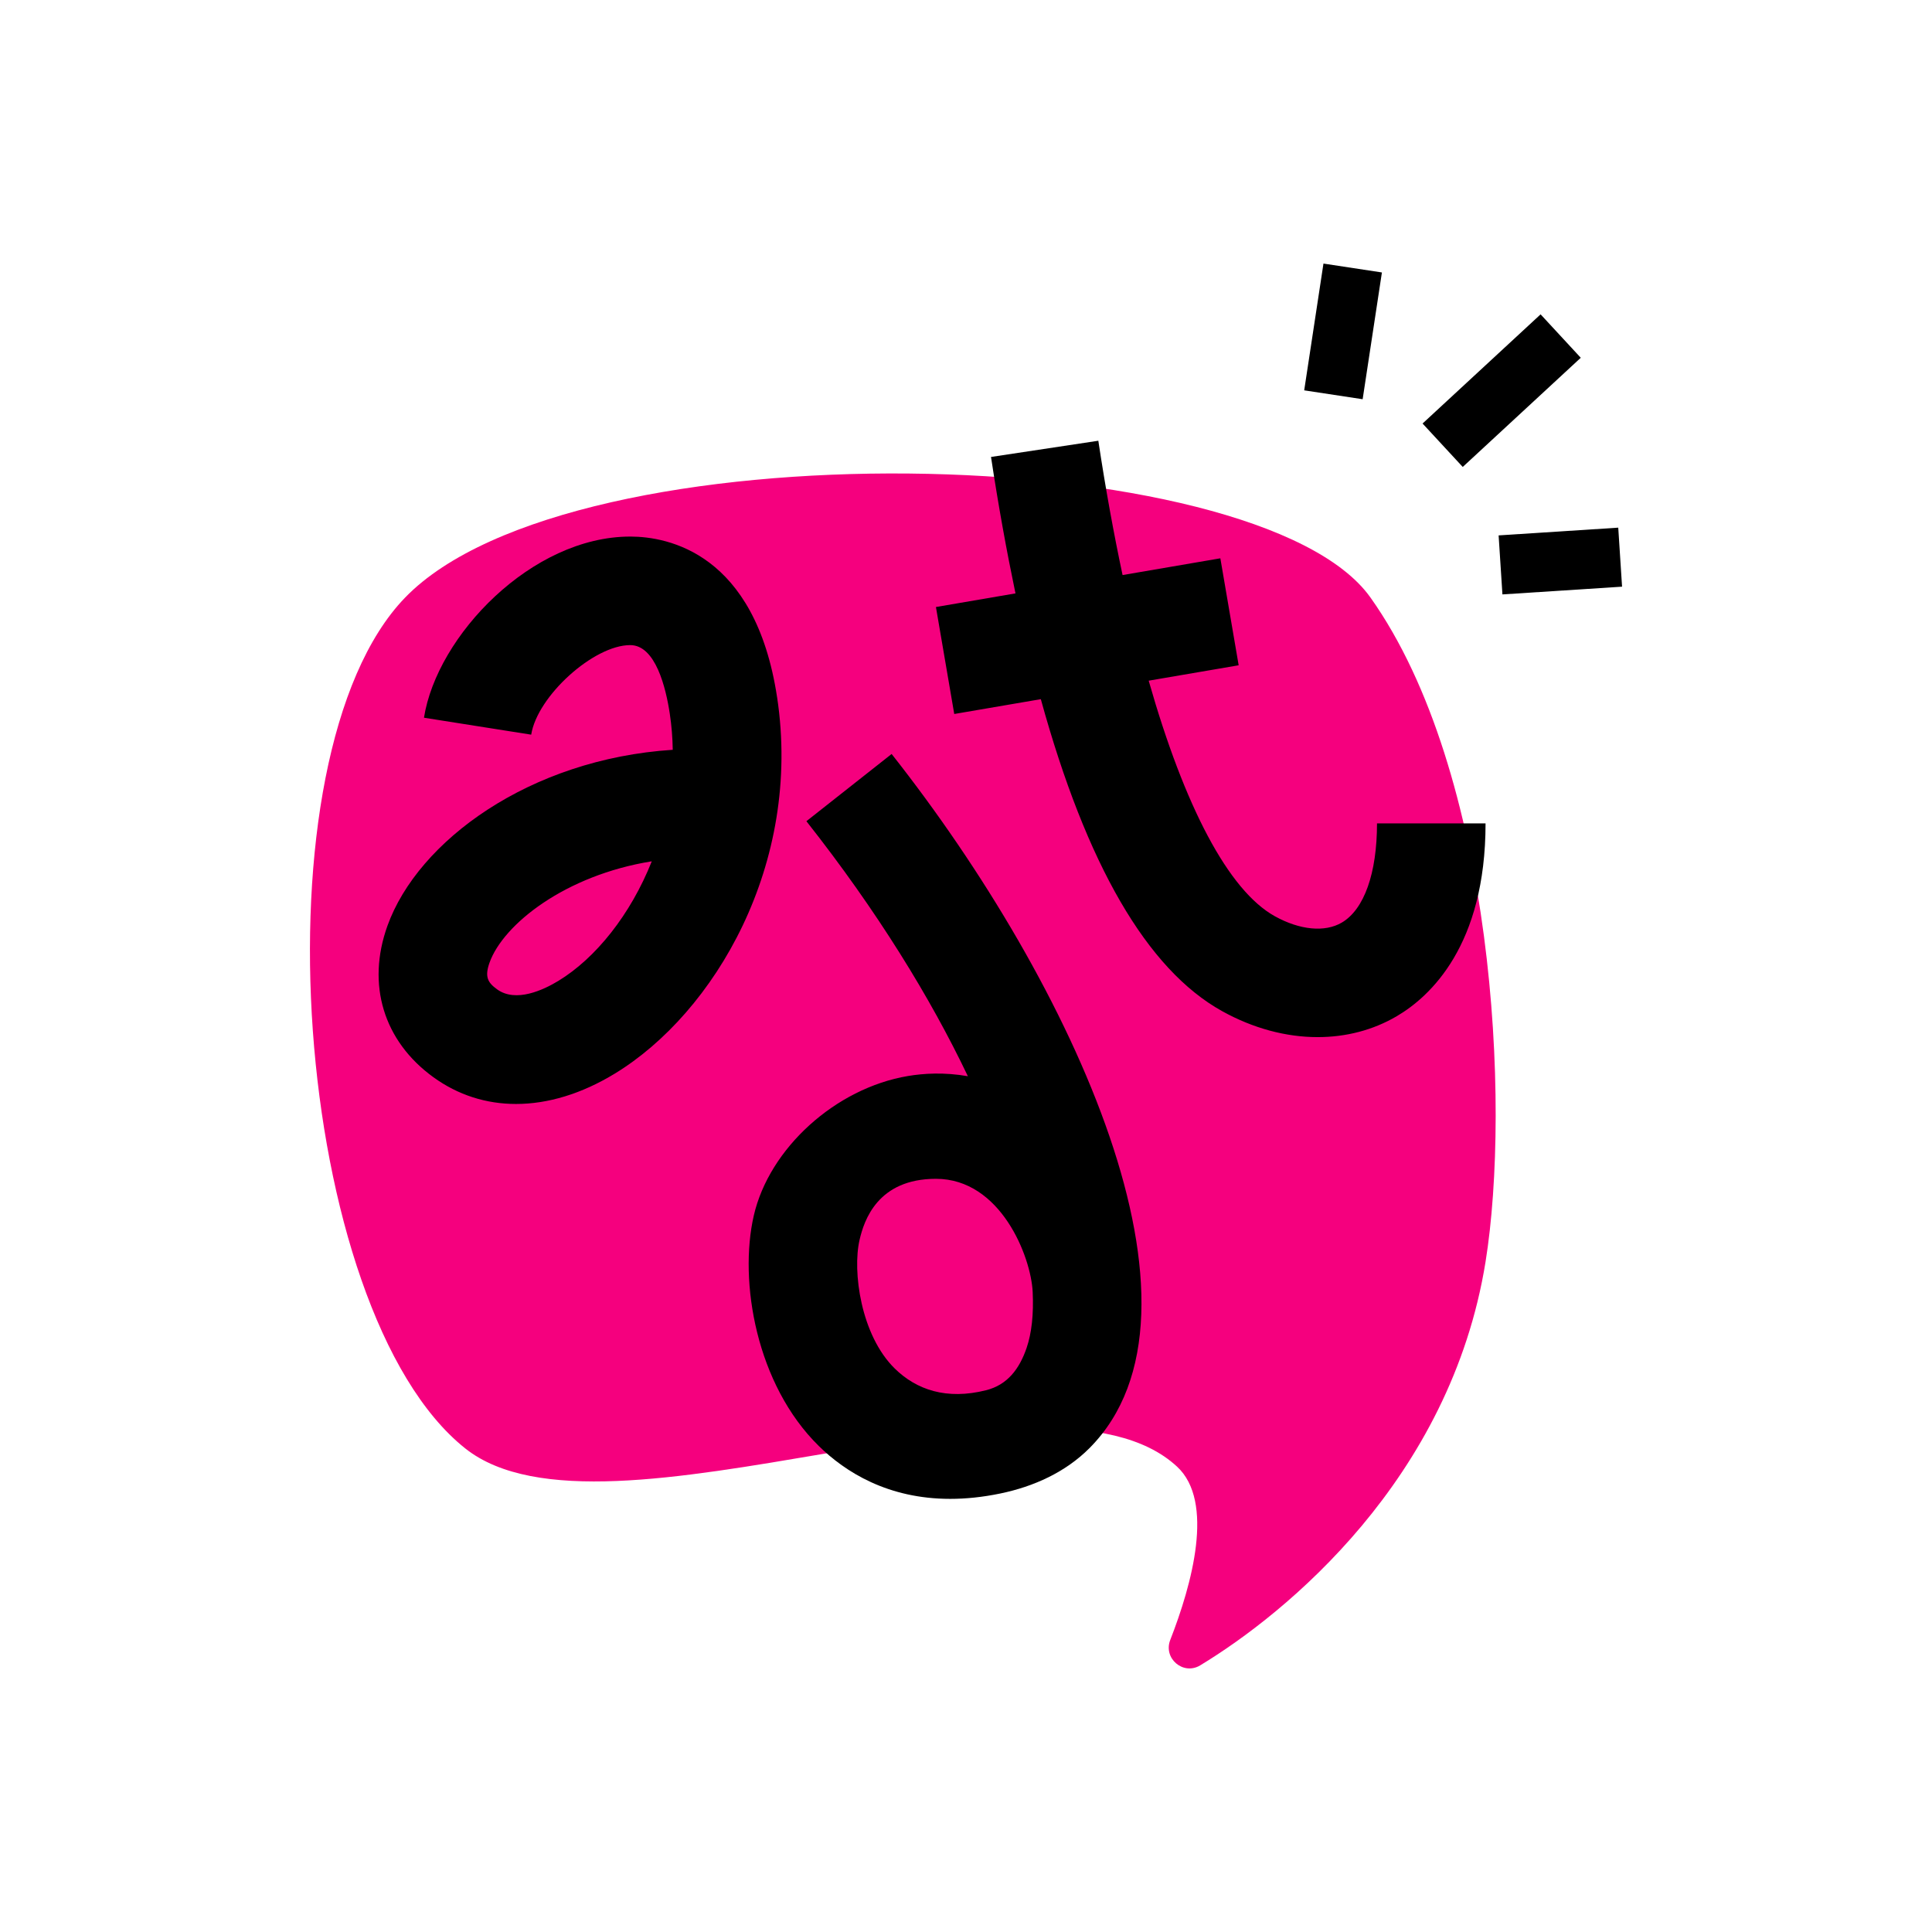 <svg data-name="Warstwa 1" xmlns="http://www.w3.org/2000/svg" viewBox="0 0 1000 1000">
  <path style="fill:#000" transform="rotate(-81.36 695.16 171.526)" d="M661.97 156.23h66.37v30.6h-66.37z"/>
  <path style="fill:#000" transform="rotate(-42.77 777.258 202.198)" d="M735.65 186.89h83.22v30.62h-83.22z"/>
  <path style="fill:#000" transform="rotate(-3.7 808.038 290.463)" d="M776.61 275.06h62.05v30.61h-62.05z"/>
  <path d="M709.36 309.29c-57.82-81.41-412.78-89.76-499.66 0-79.45 82.09-58.3 369.25 31.09 440.39 72.1 57.39 300.97-53.25 368.48 9.47 19.54 18.16 7.64 61.01-3.55 89.68-3.73 9.55 6.71 18.46 15.49 13.16 44.19-26.72 129.59-96.24 147.71-208.9 13.14-81.68 4.44-253.68-59.56-343.8Z" style="fill:#f5007e"/>
  <path style="fill:#000" d="M402.23 360.97c-11.31-74.93-56.77-83.18-75.78-83.24h-.27c-50.93 0-100 51.22-106.73 93.76l55.5 8.77c3.15-19.97 32.33-46.35 51.23-46.35h.07c13.12.04 18.42 22.22 20.42 35.44.95 6.28 1.45 12.54 1.54 18.74-74.22 4.81-131.91 47.28-147.66 91.08-10.94 30.4-2.03 59.72 23.81 78.42 12.74 9.22 27.31 13.82 42.74 13.82 16.49 0 33.95-5.25 51.16-15.74 51.59-31.42 97.01-108.39 83.98-194.7Zm-113.2 146.72c-7.67 4.67-22 11.44-31.73 4.39-4.78-3.46-6.58-6.42-3.89-13.89 7.11-19.77 39.13-45.19 83.95-52.38-10.98 27.64-29.05 50.14-48.34 61.89Zm128.36-82.64c36.67 46.49 64.35 91.65 83.58 132-12.12-2.12-22.86-1.49-31.05-.1-37.45 6.31-71.74 37.37-79.76 72.24-7.85 34.11 1.29 87.5 33.66 119.26 13.73 13.47 35.72 27.36 68.01 27.36 8 0 16.64-.85 25.94-2.78 17.29-3.58 33.77-11.02 46.21-23.55 69.97-70.49-8.39-239.95-102.47-359.22l-44.11 34.79Zm117.12 243.61c.55 11.55-.51 21.32-3.13 29-3.72 10.87-9.91 19.15-21.01 21.93-20.42 5.12-35.97-.2-47.23-11.23-17.63-17.29-21.98-50.33-18.24-66.56 2.31-10.06 9.34-31.65 39.53-31.65 33.57 0 49.21 40.36 50.08 58.52Zm178.23-242.49c0 25.83-6.64 44.54-18.21 51.35-8.75 5.16-21.74 3.91-34.72-3.3-23.96-13.32-46.7-56.75-65.25-121.9l46.57-7.97-9.48-55.37-50.61 8.67c-4.61-21.64-8.82-44.86-12.55-69.52l-55.54 8.39c3.8 25.17 8.06 48.59 12.66 70.62l-41.17 7.05 9.48 55.37 44.81-7.67c23.61 85.66 54.98 139.88 93.79 161.45 16.14 8.97 33.18 13.47 49.51 13.47 14.62 0 28.67-3.61 40.99-10.86 17.15-10.09 45.9-36.46 45.9-99.77h-56.18Z"/>
</svg>

